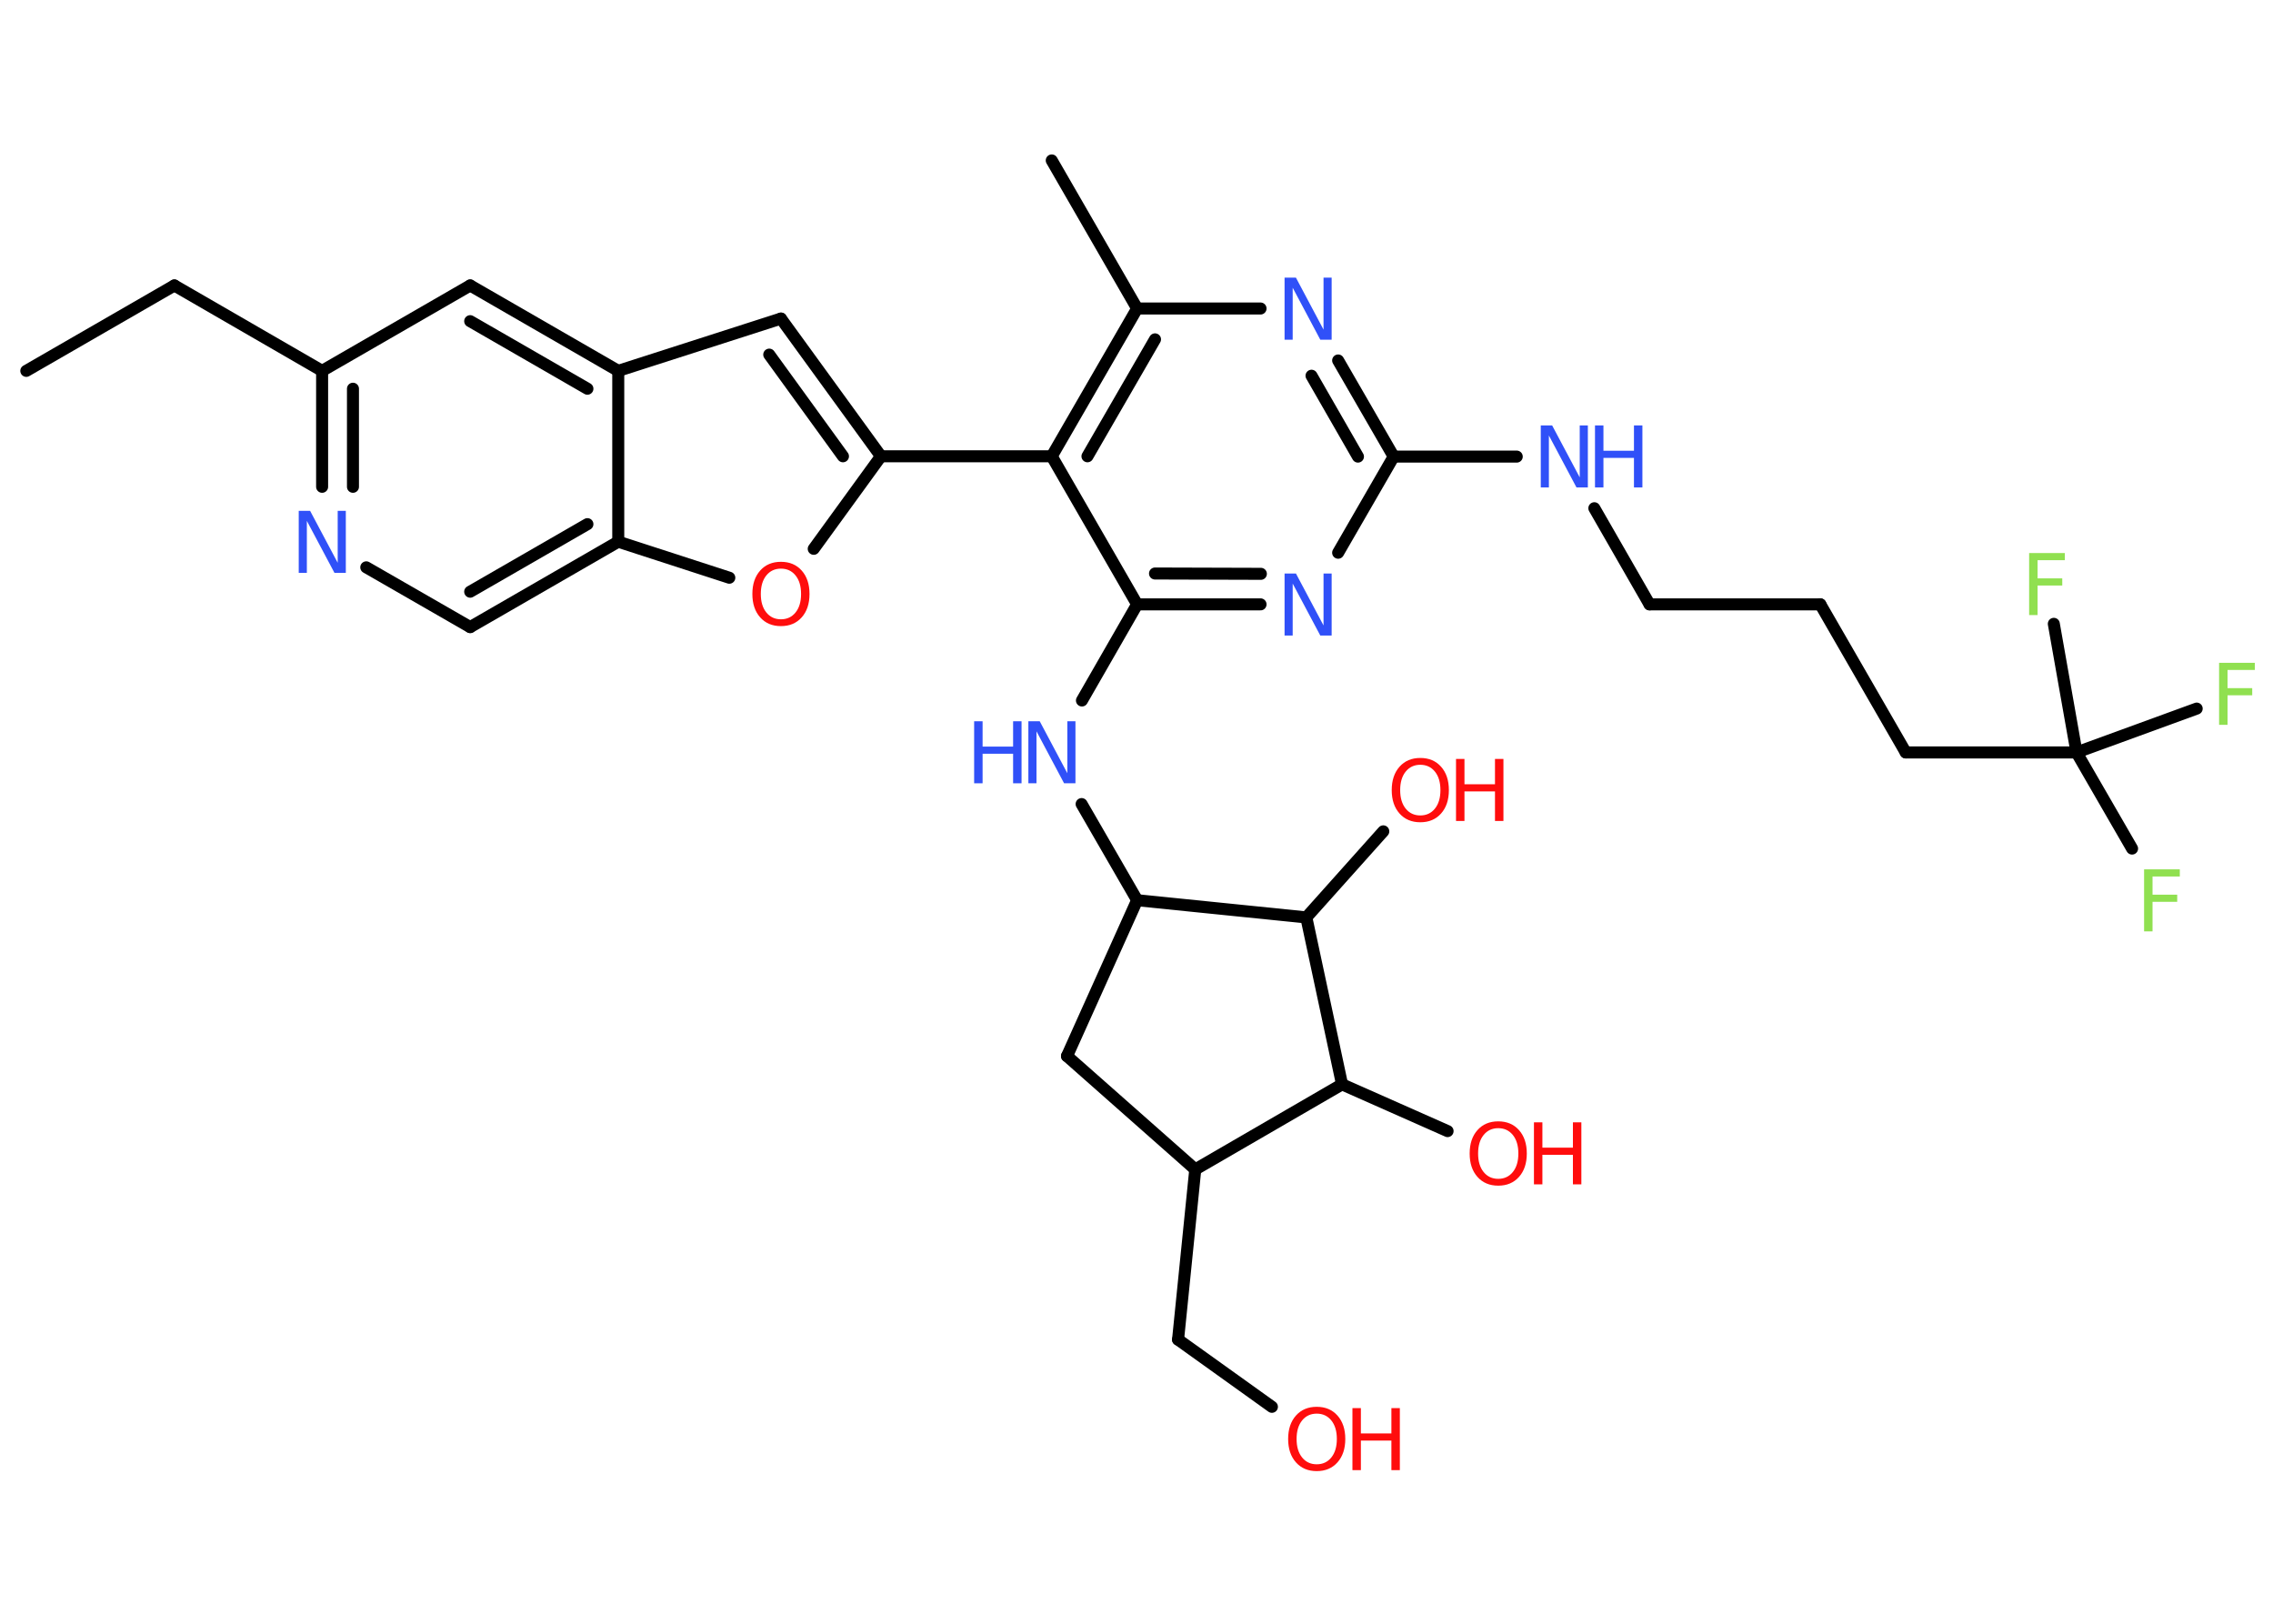<?xml version='1.0' encoding='UTF-8'?>
<!DOCTYPE svg PUBLIC "-//W3C//DTD SVG 1.1//EN" "http://www.w3.org/Graphics/SVG/1.1/DTD/svg11.dtd">
<svg version='1.2' xmlns='http://www.w3.org/2000/svg' xmlns:xlink='http://www.w3.org/1999/xlink' width='70.0mm' height='50.0mm' viewBox='0 0 70.0 50.0'>
  <desc>Generated by the Chemistry Development Kit (http://github.com/cdk)</desc>
  <g stroke-linecap='round' stroke-linejoin='round' stroke='#000000' stroke-width='.37' fill='#FF0D0D'>
    <rect x='.0' y='.0' width='70.0' height='50.0' fill='#FFFFFF' stroke='none'/>
    <g id='mol1' class='mol'>
      <line id='mol1bnd1' class='bond' x1='.81' y1='11.42' x2='5.37' y2='8.79'/>
      <line id='mol1bnd2' class='bond' x1='5.37' y1='8.79' x2='9.92' y2='11.42'/>
      <line id='mol1bnd3' class='bond' x1='9.92' y1='11.42' x2='14.48' y2='8.79'/>
      <g id='mol1bnd4' class='bond'>
        <line x1='19.04' y1='11.42' x2='14.48' y2='8.79'/>
        <line x1='18.09' y1='11.97' x2='14.48' y2='9.89'/>
      </g>
      <line id='mol1bnd5' class='bond' x1='19.04' y1='11.42' x2='24.05' y2='9.81'/>
      <g id='mol1bnd6' class='bond'>
        <line x1='27.13' y1='14.05' x2='24.05' y2='9.81'/>
        <line x1='25.96' y1='14.05' x2='23.69' y2='10.92'/>
      </g>
      <line id='mol1bnd7' class='bond' x1='27.13' y1='14.05' x2='32.39' y2='14.05'/>
      <g id='mol1bnd8' class='bond'>
        <line x1='35.02' y1='9.5' x2='32.39' y2='14.05'/>
        <line x1='35.57' y1='10.45' x2='33.49' y2='14.05'/>
      </g>
      <line id='mol1bnd9' class='bond' x1='35.02' y1='9.5' x2='32.39' y2='4.94'/>
      <line id='mol1bnd10' class='bond' x1='35.02' y1='9.5' x2='38.82' y2='9.5'/>
      <g id='mol1bnd11' class='bond'>
        <line x1='42.92' y1='14.06' x2='41.21' y2='11.1'/>
        <line x1='41.82' y1='14.06' x2='40.39' y2='11.57'/>
      </g>
      <line id='mol1bnd12' class='bond' x1='42.92' y1='14.06' x2='46.71' y2='14.06'/>
      <line id='mol1bnd13' class='bond' x1='49.1' y1='15.65' x2='50.8' y2='18.61'/>
      <line id='mol1bnd14' class='bond' x1='50.8' y1='18.61' x2='56.06' y2='18.61'/>
      <line id='mol1bnd15' class='bond' x1='56.06' y1='18.61' x2='58.69' y2='23.17'/>
      <line id='mol1bnd16' class='bond' x1='58.69' y1='23.17' x2='63.95' y2='23.17'/>
      <line id='mol1bnd17' class='bond' x1='63.95' y1='23.17' x2='65.66' y2='26.13'/>
      <line id='mol1bnd18' class='bond' x1='63.95' y1='23.17' x2='67.65' y2='21.82'/>
      <line id='mol1bnd19' class='bond' x1='63.95' y1='23.17' x2='63.25' y2='19.21'/>
      <line id='mol1bnd20' class='bond' x1='42.92' y1='14.06' x2='41.21' y2='17.02'/>
      <g id='mol1bnd21' class='bond'>
        <line x1='35.02' y1='18.61' x2='38.82' y2='18.61'/>
        <line x1='35.57' y1='17.66' x2='38.83' y2='17.67'/>
      </g>
      <line id='mol1bnd22' class='bond' x1='32.39' y1='14.05' x2='35.02' y2='18.61'/>
      <line id='mol1bnd23' class='bond' x1='35.02' y1='18.61' x2='33.32' y2='21.57'/>
      <line id='mol1bnd24' class='bond' x1='33.31' y1='24.76' x2='35.02' y2='27.72'/>
      <line id='mol1bnd25' class='bond' x1='35.02' y1='27.72' x2='32.86' y2='32.52'/>
      <line id='mol1bnd26' class='bond' x1='32.86' y1='32.52' x2='36.81' y2='36.01'/>
      <line id='mol1bnd27' class='bond' x1='36.81' y1='36.01' x2='36.28' y2='41.25'/>
      <line id='mol1bnd28' class='bond' x1='36.28' y1='41.25' x2='39.17' y2='43.32'/>
      <line id='mol1bnd29' class='bond' x1='36.81' y1='36.01' x2='41.33' y2='33.39'/>
      <line id='mol1bnd30' class='bond' x1='41.33' y1='33.39' x2='44.58' y2='34.83'/>
      <line id='mol1bnd31' class='bond' x1='41.33' y1='33.39' x2='40.23' y2='28.25'/>
      <line id='mol1bnd32' class='bond' x1='35.02' y1='27.72' x2='40.23' y2='28.25'/>
      <line id='mol1bnd33' class='bond' x1='40.23' y1='28.25' x2='42.6' y2='25.6'/>
      <line id='mol1bnd34' class='bond' x1='27.13' y1='14.05' x2='25.06' y2='16.9'/>
      <line id='mol1bnd35' class='bond' x1='22.46' y1='17.79' x2='19.04' y2='16.68'/>
      <line id='mol1bnd36' class='bond' x1='19.04' y1='11.42' x2='19.04' y2='16.68'/>
      <g id='mol1bnd37' class='bond'>
        <line x1='14.48' y1='19.31' x2='19.04' y2='16.68'/>
        <line x1='14.48' y1='18.22' x2='18.09' y2='16.14'/>
      </g>
      <line id='mol1bnd38' class='bond' x1='14.48' y1='19.31' x2='11.28' y2='17.47'/>
      <g id='mol1bnd39' class='bond'>
        <line x1='9.92' y1='11.42' x2='9.92' y2='14.99'/>
        <line x1='10.87' y1='11.97' x2='10.87' y2='14.99'/>
      </g>
      <path id='mol1atm11' class='atom' d='M39.56 8.55h.35l.85 1.6v-1.6h.25v1.91h-.35l-.85 -1.6v1.6h-.25v-1.91z' stroke='none' fill='#3050F8'/>
      <g id='mol1atm13' class='atom'>
        <path d='M47.45 13.1h.35l.85 1.6v-1.6h.25v1.91h-.35l-.85 -1.6v1.6h-.25v-1.91z' stroke='none' fill='#3050F8'/>
        <path d='M49.12 13.1h.26v.78h.94v-.78h.26v1.91h-.26v-.91h-.94v.91h-.26v-1.91z' stroke='none' fill='#3050F8'/>
      </g>
      <path id='mol1atm18' class='atom' d='M66.03 26.77h1.1v.22h-.84v.56h.76v.22h-.76v.91h-.26v-1.91z' stroke='none' fill='#90E050'/>
      <path id='mol1atm19' class='atom' d='M68.34 20.41h1.1v.22h-.84v.56h.76v.22h-.76v.91h-.26v-1.91z' stroke='none' fill='#90E050'/>
      <path id='mol1atm20' class='atom' d='M62.49 17.03h1.1v.22h-.84v.56h.76v.22h-.76v.91h-.26v-1.91z' stroke='none' fill='#90E050'/>
      <path id='mol1atm21' class='atom' d='M39.56 17.66h.35l.85 1.6v-1.6h.25v1.91h-.35l-.85 -1.6v1.6h-.25v-1.91z' stroke='none' fill='#3050F8'/>
      <g id='mol1atm23' class='atom'>
        <path d='M31.67 22.21h.35l.85 1.6v-1.6h.25v1.91h-.35l-.85 -1.6v1.6h-.25v-1.91z' stroke='none' fill='#3050F8'/>
        <path d='M30.0 22.21h.26v.78h.94v-.78h.26v1.91h-.26v-.91h-.94v.91h-.26v-1.91z' stroke='none' fill='#3050F8'/>
      </g>
      <g id='mol1atm28' class='atom'>
        <path d='M40.55 43.53q-.28 .0 -.45 .21q-.17 .21 -.17 .57q.0 .36 .17 .57q.17 .21 .45 .21q.28 .0 .45 -.21q.17 -.21 .17 -.57q.0 -.36 -.17 -.57q-.17 -.21 -.45 -.21zM40.55 43.32q.4 .0 .64 .27q.24 .27 .24 .72q.0 .45 -.24 .72q-.24 .27 -.64 .27q-.4 .0 -.64 -.27q-.24 -.27 -.24 -.72q.0 -.45 .24 -.72q.24 -.27 .64 -.27z' stroke='none'/>
        <path d='M41.65 43.36h.26v.78h.94v-.78h.26v1.91h-.26v-.91h-.94v.91h-.26v-1.91z' stroke='none'/>
      </g>
      <g id='mol1atm30' class='atom'>
        <path d='M46.14 34.74q-.28 .0 -.45 .21q-.17 .21 -.17 .57q.0 .36 .17 .57q.17 .21 .45 .21q.28 .0 .45 -.21q.17 -.21 .17 -.57q.0 -.36 -.17 -.57q-.17 -.21 -.45 -.21zM46.14 34.53q.4 .0 .64 .27q.24 .27 .24 .72q.0 .45 -.24 .72q-.24 .27 -.64 .27q-.4 .0 -.64 -.27q-.24 -.27 -.24 -.72q.0 -.45 .24 -.72q.24 -.27 .64 -.27z' stroke='none'/>
        <path d='M47.24 34.56h.26v.78h.94v-.78h.26v1.91h-.26v-.91h-.94v.91h-.26v-1.91z' stroke='none'/>
      </g>
      <g id='mol1atm32' class='atom'>
        <path d='M43.74 23.55q-.28 .0 -.45 .21q-.17 .21 -.17 .57q.0 .36 .17 .57q.17 .21 .45 .21q.28 .0 .45 -.21q.17 -.21 .17 -.57q.0 -.36 -.17 -.57q-.17 -.21 -.45 -.21zM43.74 23.34q.4 .0 .64 .27q.24 .27 .24 .72q.0 .45 -.24 .72q-.24 .27 -.64 .27q-.4 .0 -.64 -.27q-.24 -.27 -.24 -.72q.0 -.45 .24 -.72q.24 -.27 .64 -.27z' stroke='none'/>
        <path d='M44.84 23.37h.26v.78h.94v-.78h.26v1.91h-.26v-.91h-.94v.91h-.26v-1.91z' stroke='none'/>
      </g>
      <path id='mol1atm33' class='atom' d='M24.05 17.51q-.28 .0 -.45 .21q-.17 .21 -.17 .57q.0 .36 .17 .57q.17 .21 .45 .21q.28 .0 .45 -.21q.17 -.21 .17 -.57q.0 -.36 -.17 -.57q-.17 -.21 -.45 -.21zM24.05 17.3q.4 .0 .64 .27q.24 .27 .24 .72q.0 .45 -.24 .72q-.24 .27 -.64 .27q-.4 .0 -.64 -.27q-.24 -.27 -.24 -.72q.0 -.45 .24 -.72q.24 -.27 .64 -.27z' stroke='none'/>
      <path id='mol1atm36' class='atom' d='M9.2 15.73h.35l.85 1.6v-1.6h.25v1.91h-.35l-.85 -1.6v1.6h-.25v-1.91z' stroke='none' fill='#3050F8'/>
    </g>
  </g>
</svg>
